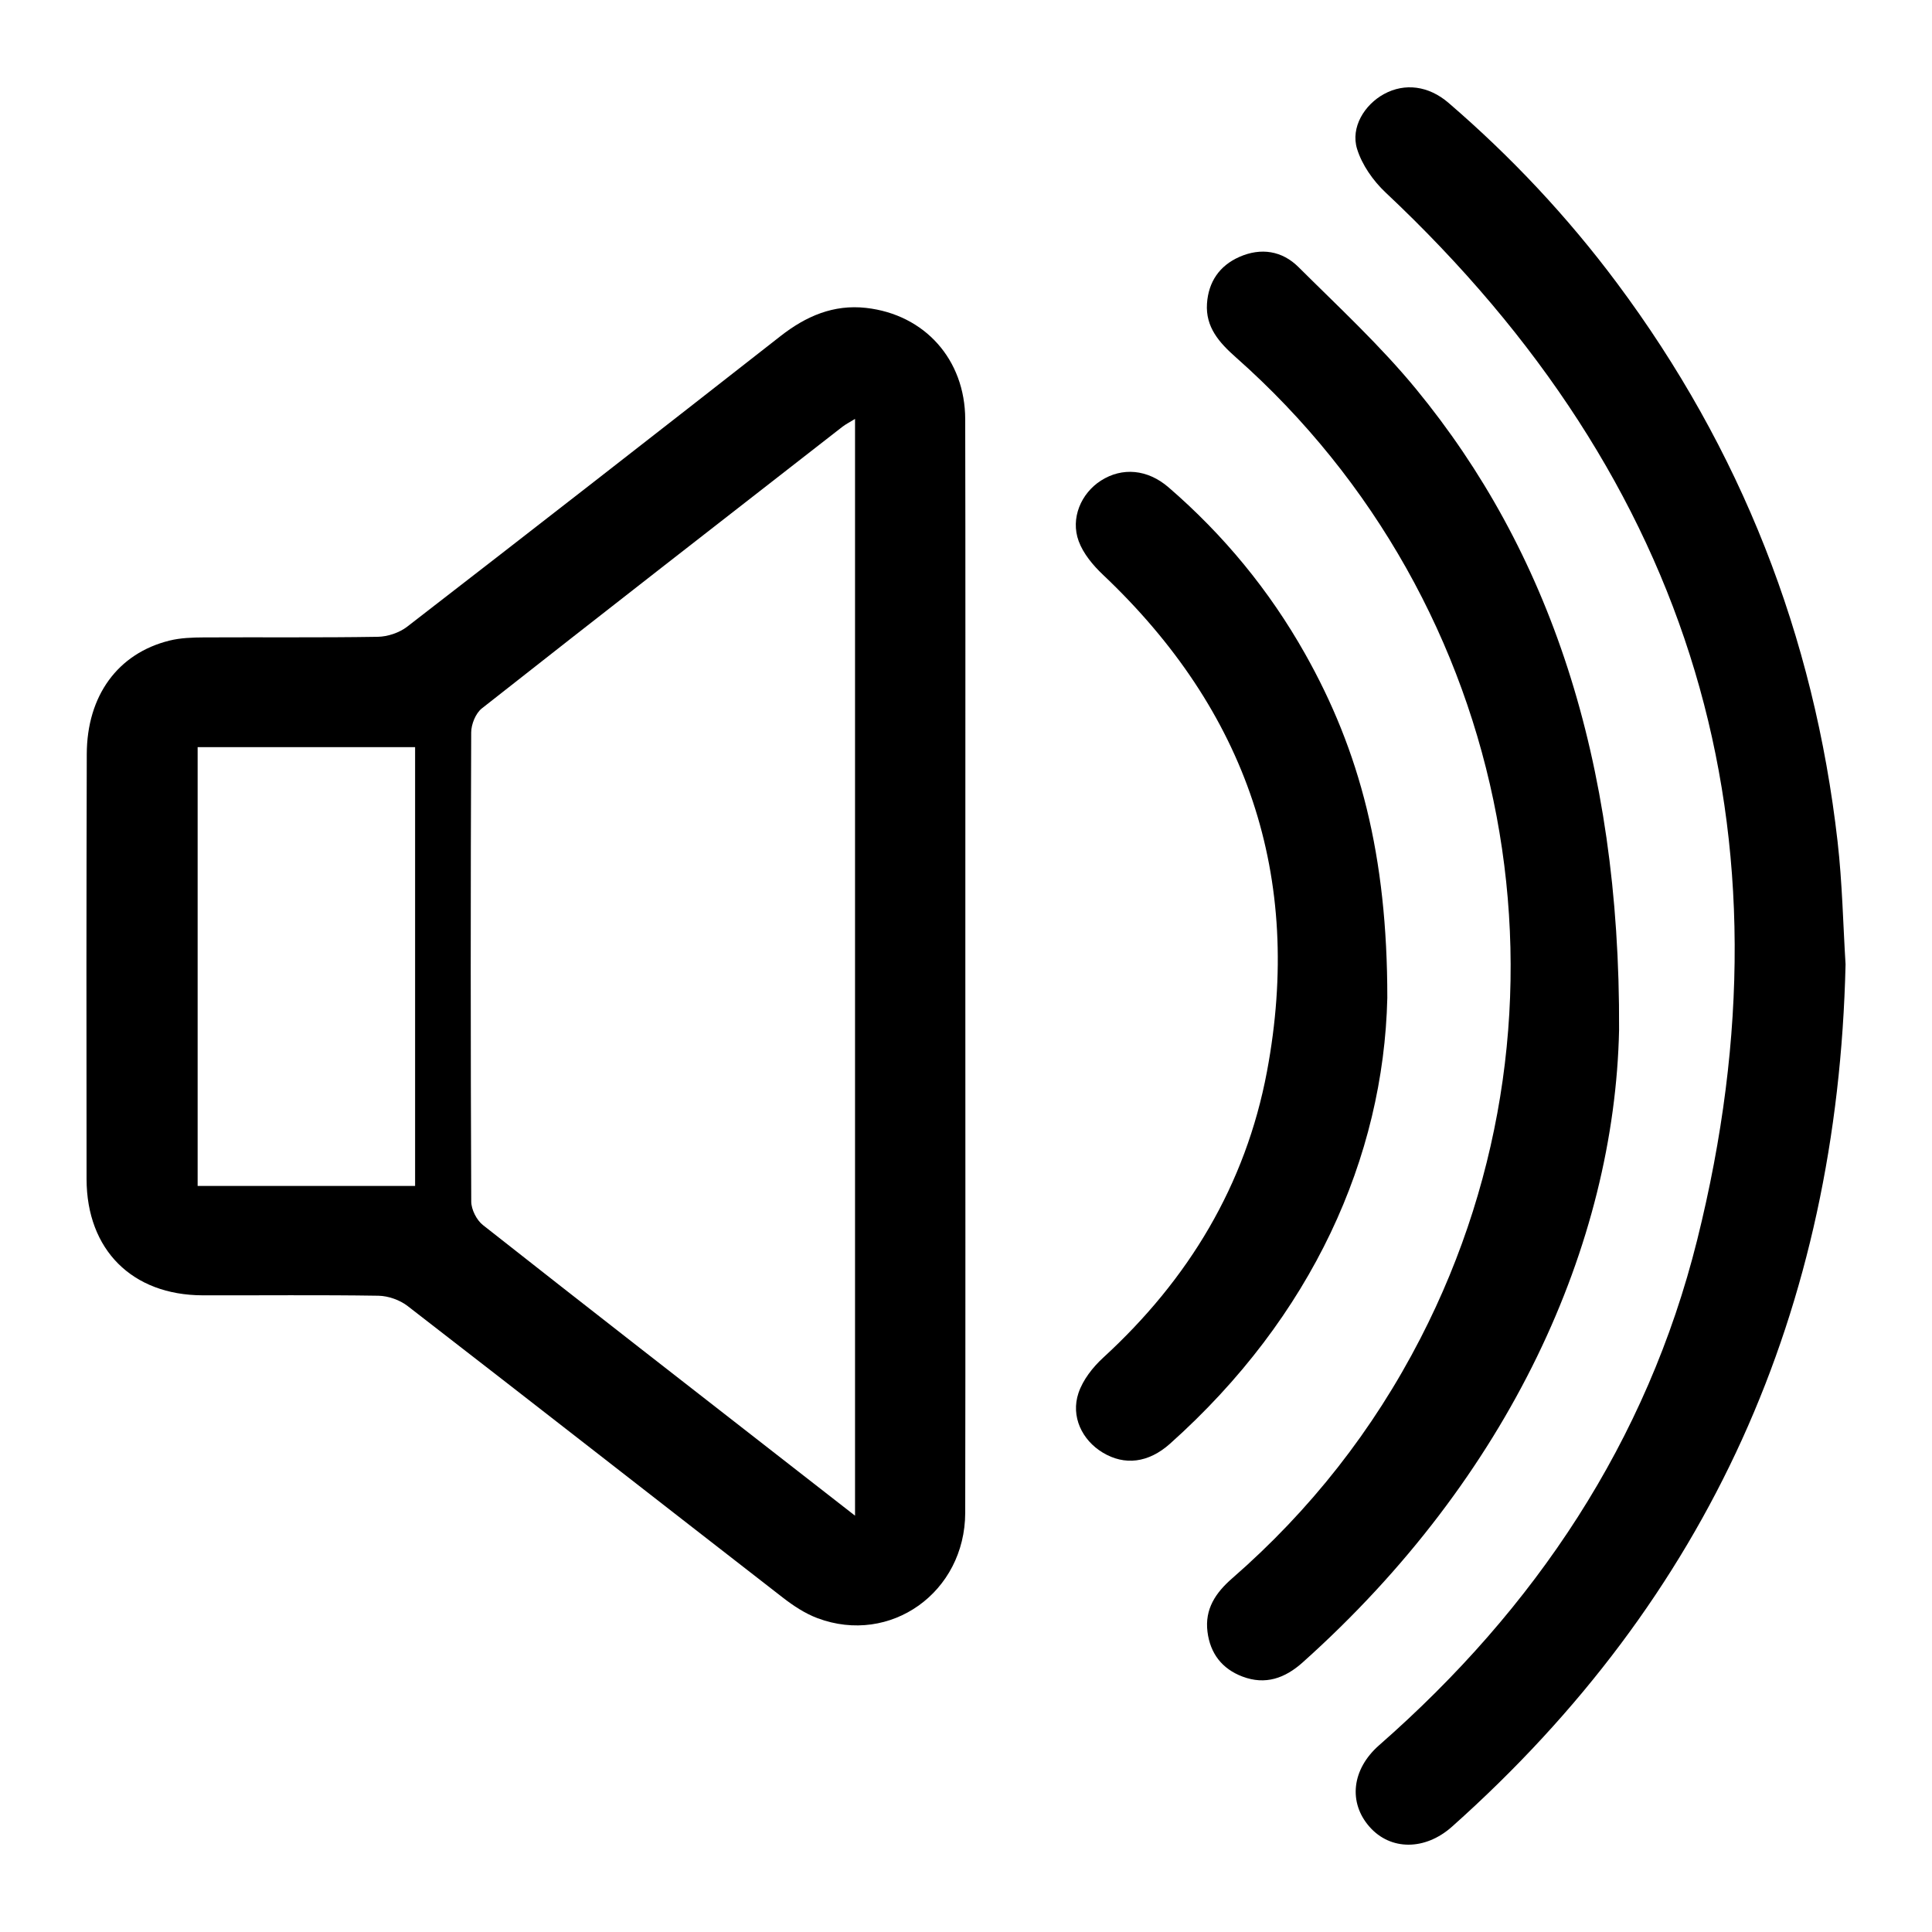 <?xml version="1.0" encoding="utf-8"?>
<!-- Generator: Adobe Illustrator 17.0.0, SVG Export Plug-In . SVG Version: 6.00 Build 0)  -->
<!DOCTYPE svg PUBLIC "-//W3C//DTD SVG 1.1//EN" "http://www.w3.org/Graphics/SVG/1.1/DTD/svg11.dtd">
<svg version="1.1" id="Layer_1" xmlns="http://www.w3.org/2000/svg" xmlns:xlink="http://www.w3.org/1999/xlink" x="0px" y="0px"
	 width="500px" height="500px" viewBox="0 0 500 500" enable-background="new 0 0 500 500" xml:space="preserve">
<g>
	<path d="M249.83,250.489c-0.004,46.997,0.052,93.995-0.031,140.992c-0.036,20.605-19.348,34.378-38.244,27.295
		c-3.206-1.202-6.23-3.201-8.96-5.319c-32.381-25.125-64.663-50.379-97.087-75.449c-2.032-1.571-5.017-2.633-7.579-2.674
		c-15.162-0.239-30.33-0.068-45.495-0.107c-18.221-0.047-30-11.763-30.03-30.071c-0.059-36.664-0.045-73.329,0.052-109.992
		c0.04-15.13,8.057-26.079,21.401-29.38c2.865-0.709,5.934-0.807,8.91-0.823c14.999-0.079,30,0.087,44.995-0.156
		c2.572-0.042,5.581-1.048,7.609-2.616c32.296-24.964,64.498-50.05,96.637-75.216c6.579-5.151,13.708-8.237,22.135-7.29
		c15.181,1.707,25.619,13.376,25.653,28.814c0.081,37.164,0.032,74.329,0.035,111.493
		C249.835,230.157,249.834,240.323,249.83,250.489z M221.283,392.257c0-95.277,0-189.264,0-283.843
		c-1.436,0.887-2.431,1.381-3.29,2.05c-31.135,24.244-62.287,48.466-93.294,72.872c-1.599,1.259-2.747,4.108-2.755,6.221
		c-0.16,40.47-0.163,80.94,0.013,121.41c0.009,2.062,1.389,4.789,3.021,6.075c27.073,21.327,54.289,42.474,81.473,63.66
		C211.138,384.356,215.827,388.008,221.283,392.257z M107.427,306.923c0-38.156,0-75.849,0-113.56c-19.002,0-37.591,0-56.279,0
		c0,38.006,0,75.702,0,113.56C70.007,306.923,88.472,306.923,107.427,306.923z"/>
	<path d="M477.63,249.56c-2.069,89.453-35.353,163.896-101.842,223.173c-6.997,6.238-15.933,6.192-21.345,0.056
		c-5.537-6.277-4.639-14.893,2.489-21.139c40.43-35.426,69.313-78.636,82.302-130.772c26.353-105.77-1.119-196.31-80.628-271.044
		c-3.221-3.028-6.122-7.149-7.4-11.306c-1.706-5.547,1.898-11.423,6.975-14.191c5.361-2.923,11.534-2.158,16.676,2.264
		c16.232,13.958,30.808,29.482,43.607,46.645c32.079,43.016,51.032,91.267,57.1,144.532
		C476.789,228.519,476.994,239.376,477.63,249.56z"/>
	<path d="M419.017,266.521c-1.173,55.347-28.141,115.611-81.892,163.714c-4.58,4.099-9.645,5.916-15.604,3.649
		c-5.286-2.012-8.321-5.98-9.025-11.58c-0.74-5.889,2.11-10.104,6.388-13.83c20.201-17.598,36.478-38.316,48.743-62.14
		c44.044-85.558,24.403-189.988-47.791-253.861c-4.305-3.808-7.88-7.813-7.469-13.914c0.377-5.597,3.217-9.798,8.389-12.076
		c5.594-2.464,11.052-1.584,15.29,2.634c10.376,10.328,21.21,20.34,30.472,31.619C400.666,142.319,419.34,196.261,419.017,266.521z"
		/>
	<path d="M359.035,258.278c-0.969,41.227-19.434,82.47-56.224,115.344c-5.596,5-11.758,5.717-17.414,2.313
		c-5.362-3.227-8.327-9.349-6.288-15.422c1.142-3.401,3.697-6.675,6.399-9.151c22.047-20.208,36.874-44.676,42.389-74.088
		c9.462-50.463-5.191-93.28-42.444-128.525c-2.57-2.432-5.089-5.446-6.285-8.686c-2.185-5.919,0.605-12.384,5.742-15.674
		c5.523-3.537,12.078-2.957,17.512,1.735c14.25,12.302,26.062,26.644,35.306,43.035C351.918,194.32,359.06,221.368,359.035,258.278z
		"/>
</g>
</svg>
